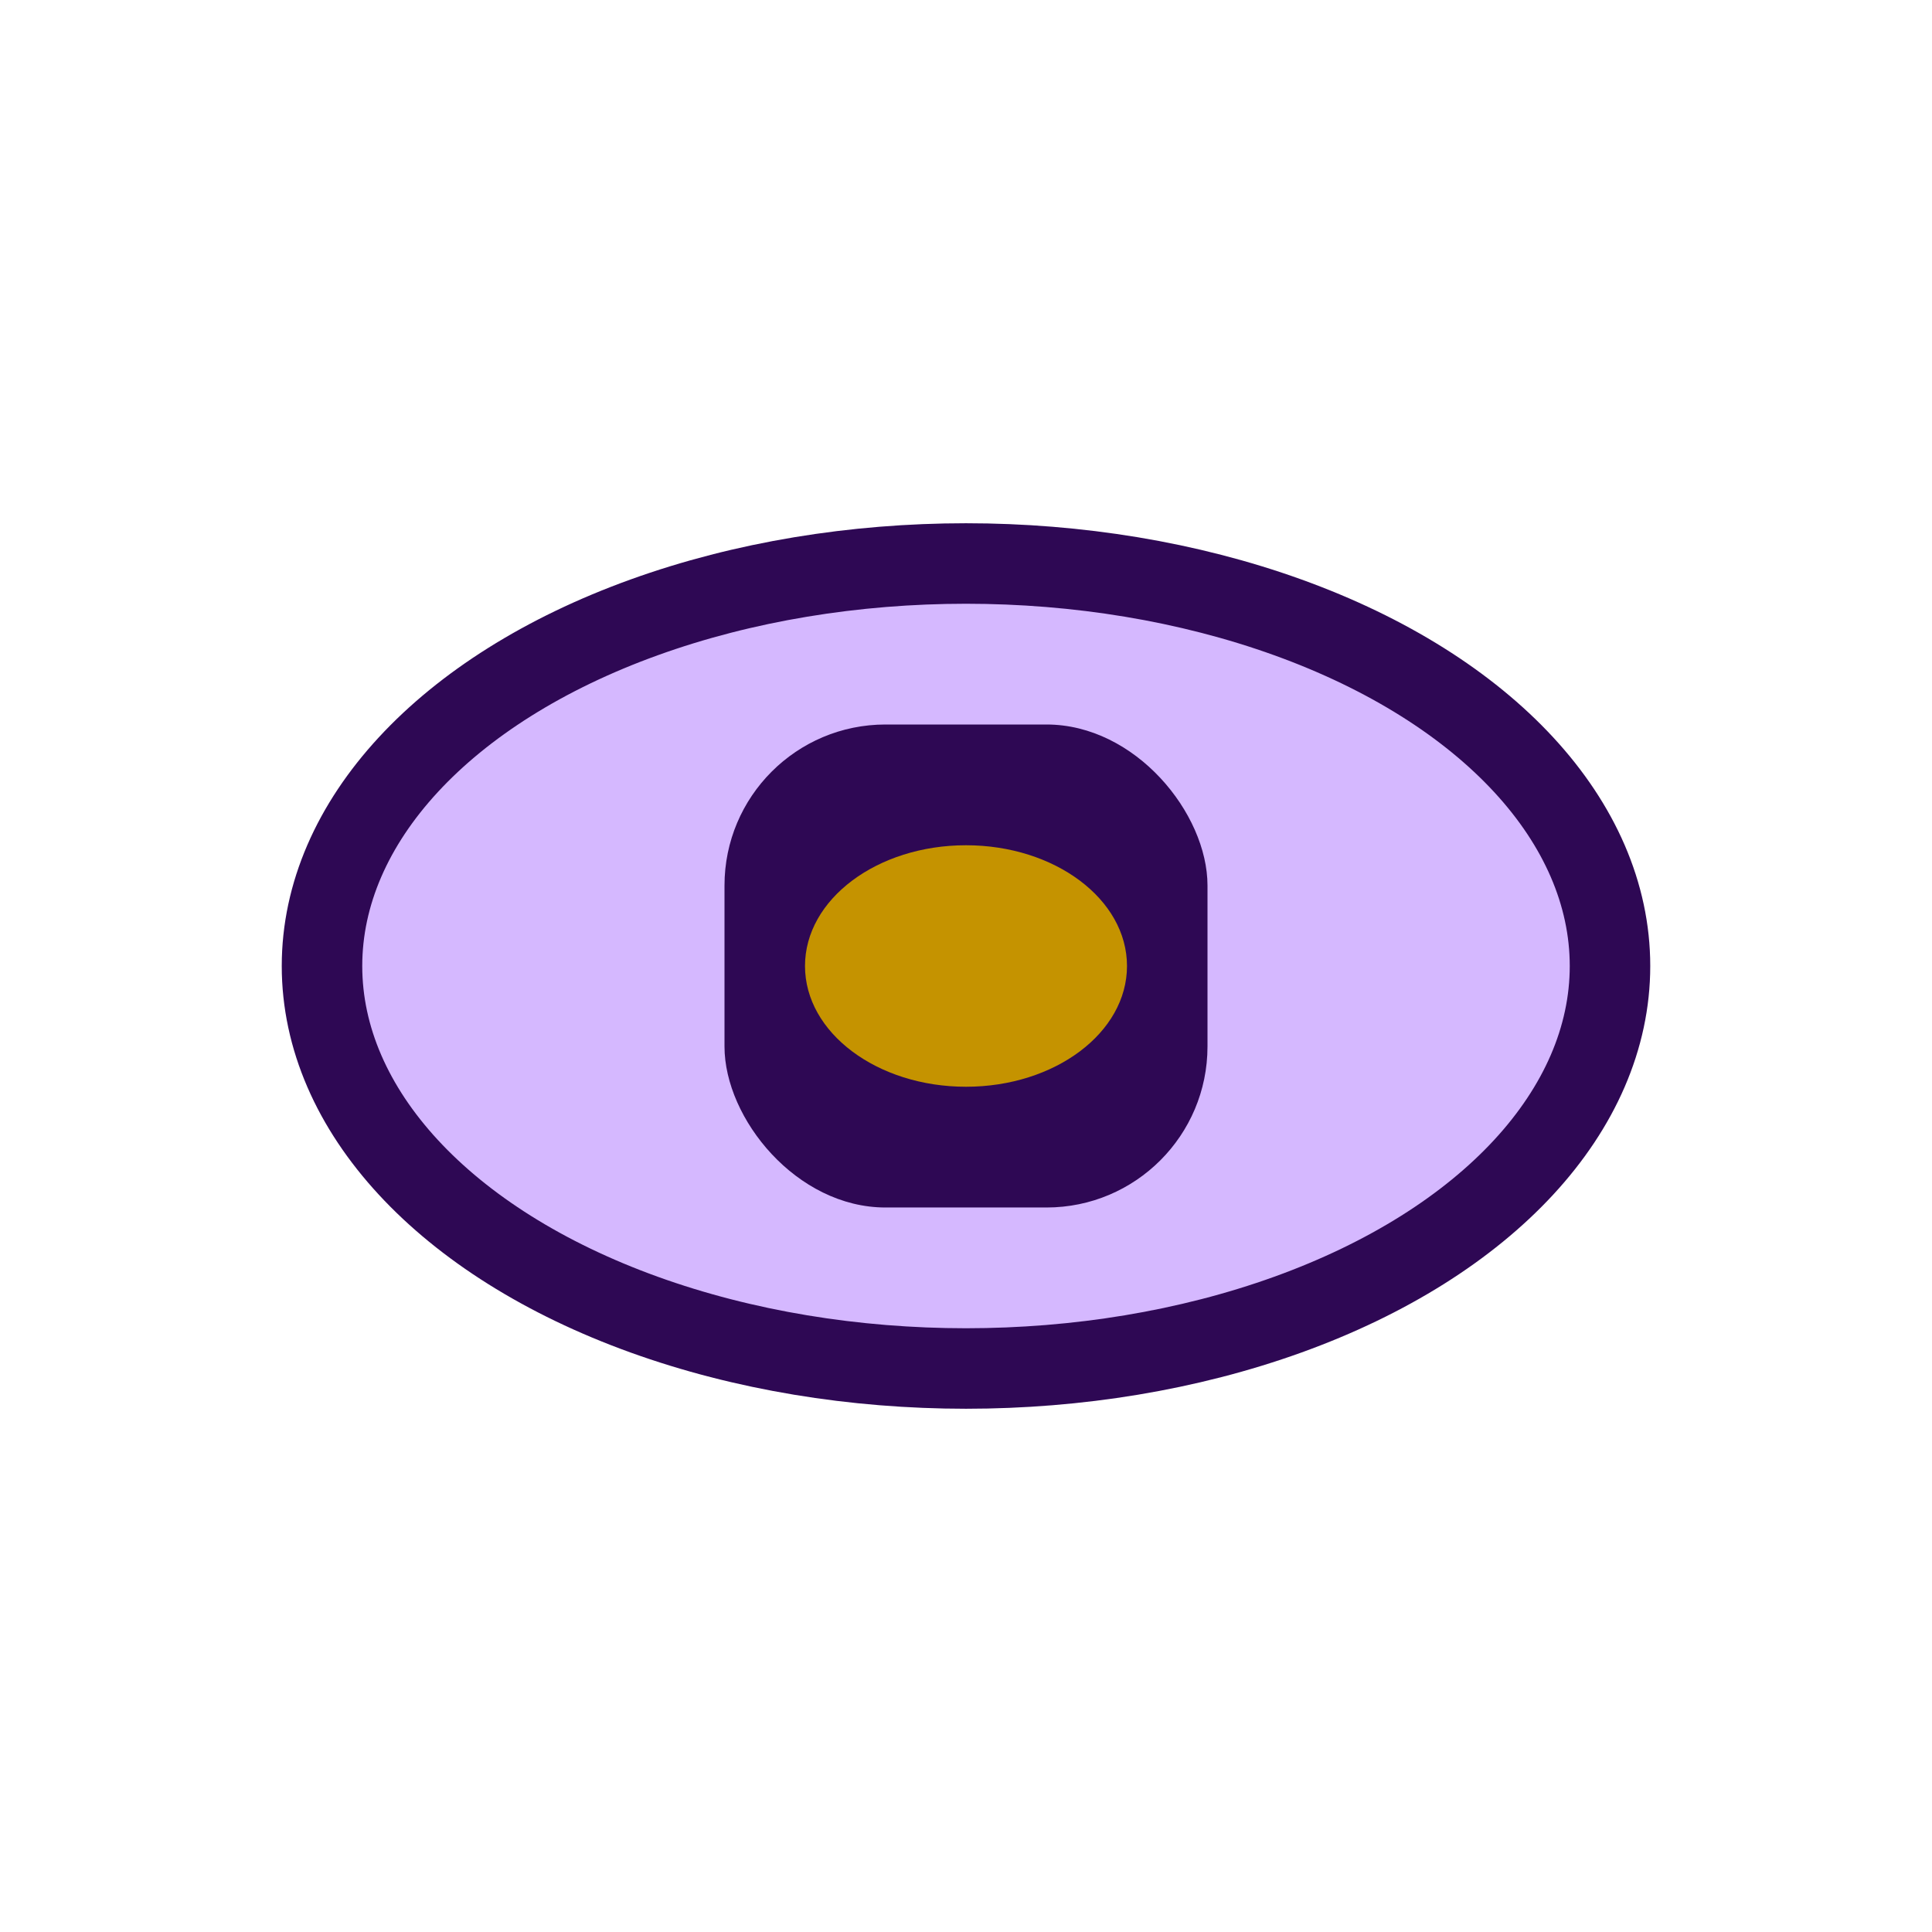 <!-- filepath: c:\Users\Kélven\oculos-inteligente\Formulário\images\icon-design.svg -->
<svg width="48" height="48" viewBox="0 0 48 48" fill="none" xmlns="http://www.w3.org/2000/svg">
  <ellipse cx="24" cy="24" rx="16" ry="10" fill="#D5B8FF" stroke="#2E0854" stroke-width="2"/>
  <rect x="18" y="18" width="12" height="12" rx="4" fill="#2E0854"/>
  <ellipse cx="24" cy="24" rx="4" ry="3" fill="#C59300"/>
</svg>